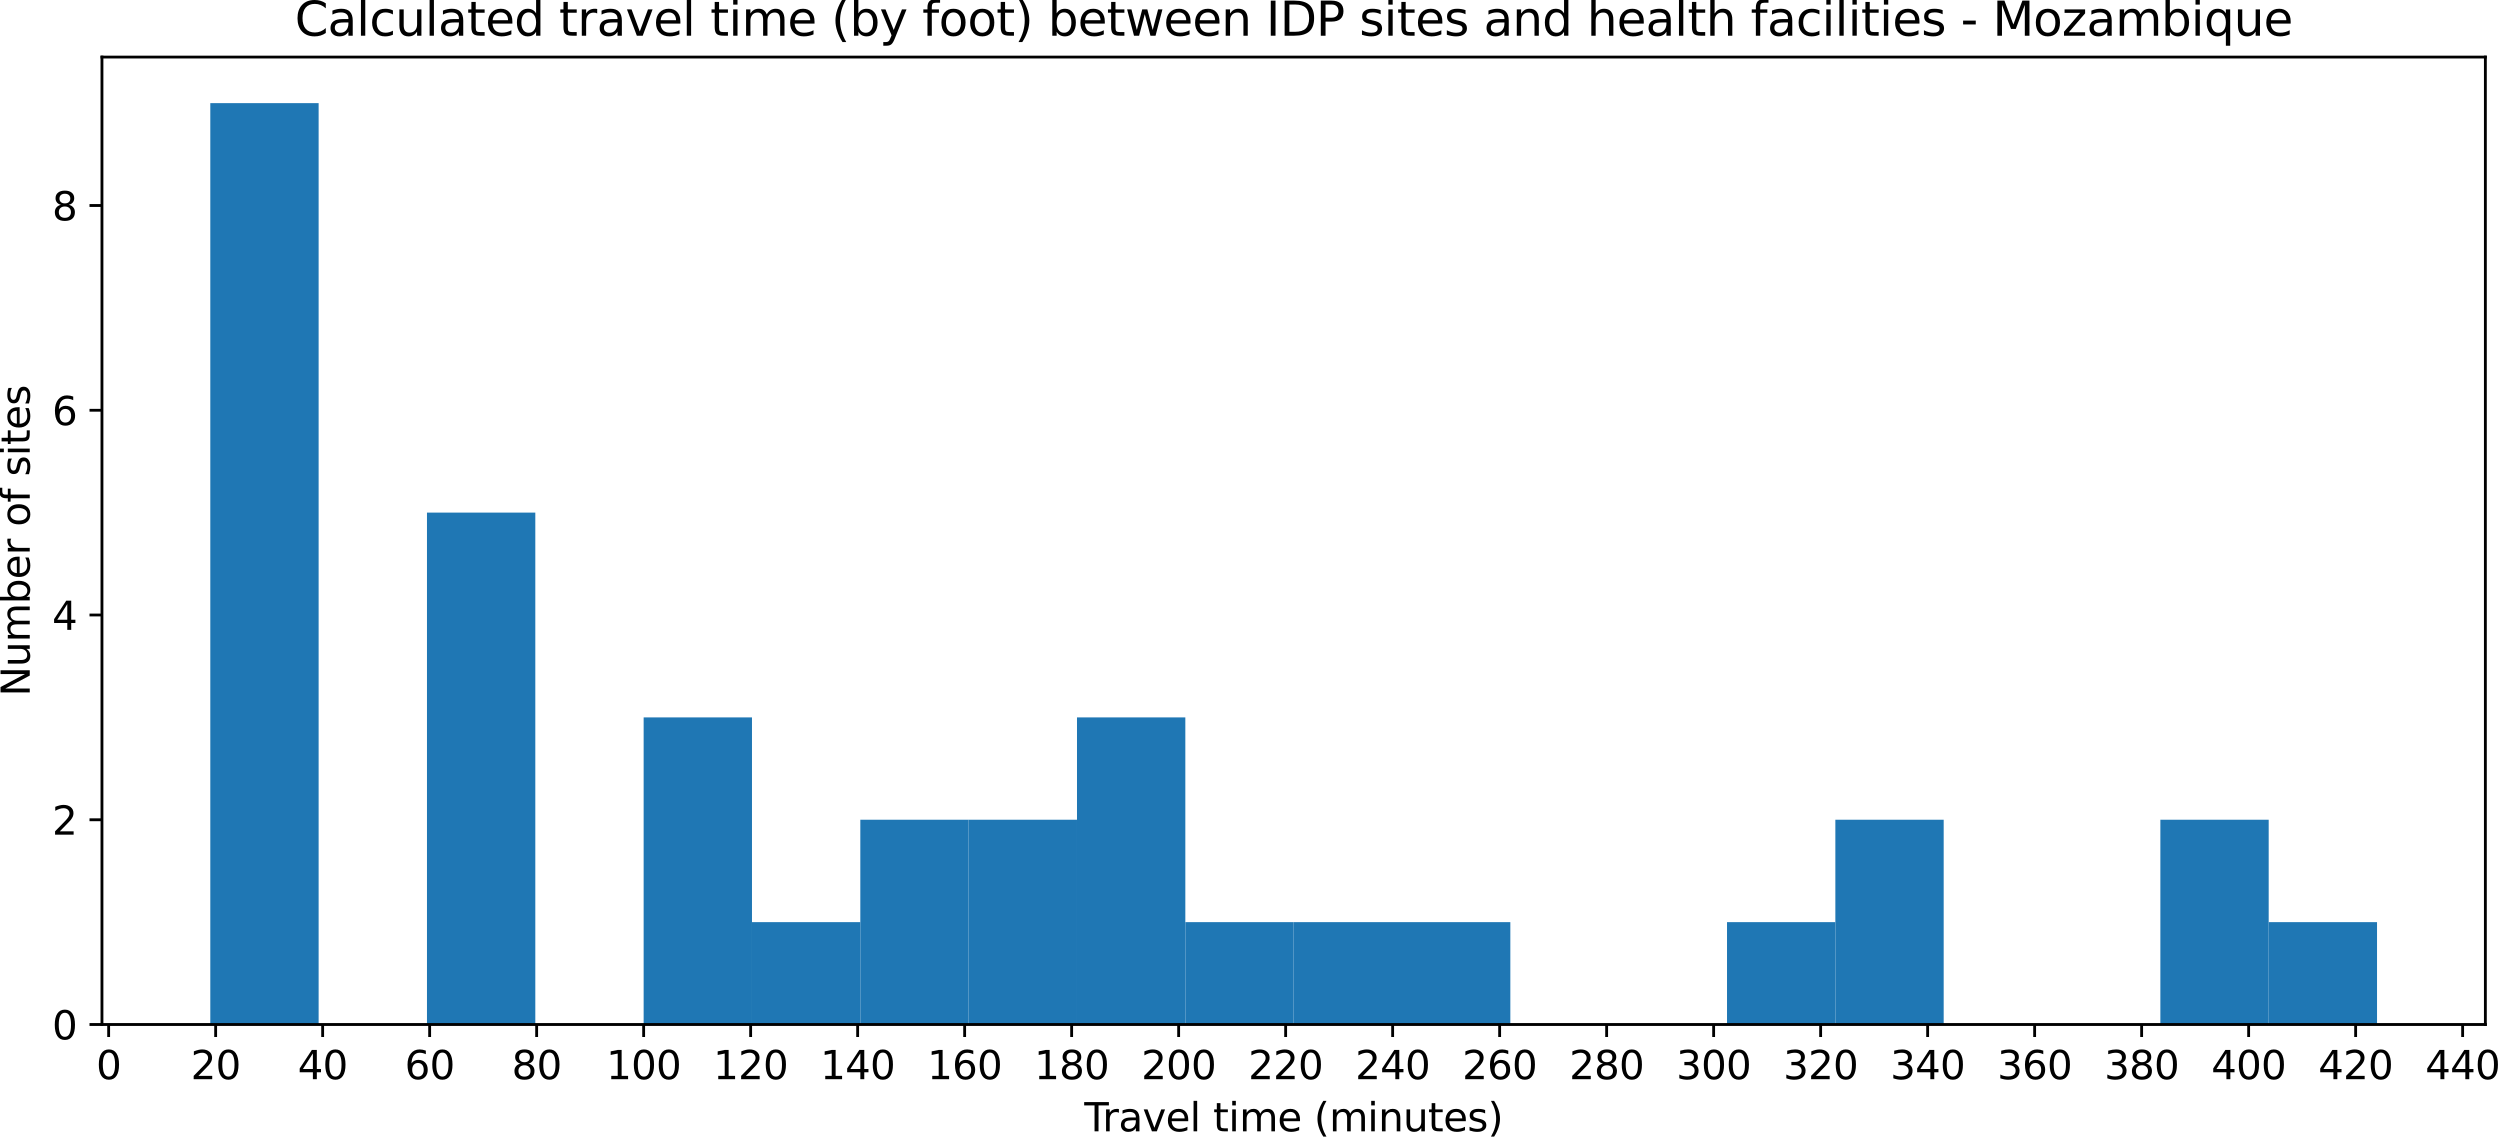 <?xml version="1.0" encoding="utf-8" standalone="no"?>
<!DOCTYPE svg PUBLIC "-//W3C//DTD SVG 1.1//EN"
  "http://www.w3.org/Graphics/SVG/1.1/DTD/svg11.dtd">
<svg height="320.122pt" version="1.1" viewBox="0 0 702.355 320.122" width="702.355pt" xmlns="http://www.w3.org/2000/svg" xmlns:xlink="http://www.w3.org/1999/xlink">
 <defs>
  <style type="text/css">*{stroke-linecap:butt;stroke-linejoin:round;}</style>
 </defs>
 <g id="figure_1">
  <g id="patch_1">
   <path d="M 0 320.122 
L 702.355 320.122 
L 702.355 0 
L 0 0 
z
" style="fill:none;"/>
  </g>
  <g id="axes_1">
   <g id="patch_2">
    <path d="M 28.645 287.83 
L 698.245 287.83 
L 698.245 16.03 
L 28.645 16.03 
z
" style="fill:none;"/>
   </g>
   <g id="patch_3">
    <path clip-path="url(#pc85b5d148f)" d="M 59.081 287.83 
L 89.517 287.83 
L 89.517 28.973 
L 59.081 28.973 
z
" style="fill:#1f77b4;"/>
   </g>
   <g id="patch_4">
    <path clip-path="url(#pc85b5d148f)" d="M 89.517 287.83 
L 119.954 287.83 
L 119.954 287.83 
L 89.517 287.83 
z
" style="fill:#1f77b4;"/>
   </g>
   <g id="patch_5">
    <path clip-path="url(#pc85b5d148f)" d="M 119.954 287.83 
L 150.39 287.83 
L 150.39 144.02 
L 119.954 144.02 
z
" style="fill:#1f77b4;"/>
   </g>
   <g id="patch_6">
    <path clip-path="url(#pc85b5d148f)" d="M 150.39 287.83 
L 180.827 287.83 
L 180.827 287.83 
L 150.39 287.83 
z
" style="fill:#1f77b4;"/>
   </g>
   <g id="patch_7">
    <path clip-path="url(#pc85b5d148f)" d="M 180.827 287.83 
L 211.263 287.83 
L 211.263 201.544 
L 180.827 201.544 
z
" style="fill:#1f77b4;"/>
   </g>
   <g id="patch_8">
    <path clip-path="url(#pc85b5d148f)" d="M 211.263 287.83 
L 241.699 287.83 
L 241.699 259.068 
L 211.263 259.068 
z
" style="fill:#1f77b4;"/>
   </g>
   <g id="patch_9">
    <path clip-path="url(#pc85b5d148f)" d="M 241.699 287.83 
L 272.136 287.83 
L 272.136 230.306 
L 241.699 230.306 
z
" style="fill:#1f77b4;"/>
   </g>
   <g id="patch_10">
    <path clip-path="url(#pc85b5d148f)" d="M 272.136 287.83 
L 302.572 287.83 
L 302.572 230.306 
L 272.136 230.306 
z
" style="fill:#1f77b4;"/>
   </g>
   <g id="patch_11">
    <path clip-path="url(#pc85b5d148f)" d="M 302.572 287.83 
L 333.008 287.83 
L 333.008 201.544 
L 302.572 201.544 
z
" style="fill:#1f77b4;"/>
   </g>
   <g id="patch_12">
    <path clip-path="url(#pc85b5d148f)" d="M 333.008 287.83 
L 363.445 287.83 
L 363.445 259.068 
L 333.008 259.068 
z
" style="fill:#1f77b4;"/>
   </g>
   <g id="patch_13">
    <path clip-path="url(#pc85b5d148f)" d="M 363.445 287.83 
L 393.881 287.83 
L 393.881 259.068 
L 363.445 259.068 
z
" style="fill:#1f77b4;"/>
   </g>
   <g id="patch_14">
    <path clip-path="url(#pc85b5d148f)" d="M 393.881 287.83 
L 424.317 287.83 
L 424.317 259.068 
L 393.881 259.068 
z
" style="fill:#1f77b4;"/>
   </g>
   <g id="patch_15">
    <path clip-path="url(#pc85b5d148f)" d="M 424.317 287.83 
L 454.754 287.83 
L 454.754 287.83 
L 424.317 287.83 
z
" style="fill:#1f77b4;"/>
   </g>
   <g id="patch_16">
    <path clip-path="url(#pc85b5d148f)" d="M 454.754 287.83 
L 485.19 287.83 
L 485.19 287.83 
L 454.754 287.83 
z
" style="fill:#1f77b4;"/>
   </g>
   <g id="patch_17">
    <path clip-path="url(#pc85b5d148f)" d="M 485.19 287.83 
L 515.627 287.83 
L 515.627 259.068 
L 485.19 259.068 
z
" style="fill:#1f77b4;"/>
   </g>
   <g id="patch_18">
    <path clip-path="url(#pc85b5d148f)" d="M 515.627 287.83 
L 546.063 287.83 
L 546.063 230.306 
L 515.627 230.306 
z
" style="fill:#1f77b4;"/>
   </g>
   <g id="patch_19">
    <path clip-path="url(#pc85b5d148f)" d="M 546.063 287.83 
L 576.499 287.83 
L 576.499 287.83 
L 546.063 287.83 
z
" style="fill:#1f77b4;"/>
   </g>
   <g id="patch_20">
    <path clip-path="url(#pc85b5d148f)" d="M 576.499 287.83 
L 606.936 287.83 
L 606.936 287.83 
L 576.499 287.83 
z
" style="fill:#1f77b4;"/>
   </g>
   <g id="patch_21">
    <path clip-path="url(#pc85b5d148f)" d="M 606.936 287.83 
L 637.372 287.83 
L 637.372 230.306 
L 606.936 230.306 
z
" style="fill:#1f77b4;"/>
   </g>
   <g id="patch_22">
    <path clip-path="url(#pc85b5d148f)" d="M 637.372 287.83 
L 667.808 287.83 
L 667.808 259.068 
L 637.372 259.068 
z
" style="fill:#1f77b4;"/>
   </g>
   <g id="matplotlib.axis_1">
    <g id="xtick_1">
     <g id="line2d_1">
      <defs>
       <path d="M 0 0 
L 0 3.5 
" id="m389e0109e6" style="stroke:#000000;stroke-width:0.8;"/>
      </defs>
      <g>
       <use style="stroke:#000000;stroke-width:0.8;" x="30.523" xlink:href="#m389e0109e6" y="287.83"/>
      </g>
     </g>
     <g id="text_1">
      <!-- 0 -->
      <g transform="translate(27.024 303.188)scale(0.11 -0.11)">
       <defs>
        <path d="M 2034 4250 
Q 1547 4250 1301 3770 
Q 1056 3291 1056 2328 
Q 1056 1369 1301 889 
Q 1547 409 2034 409 
Q 2525 409 2770 889 
Q 3016 1369 3016 2328 
Q 3016 3291 2770 3770 
Q 2525 4250 2034 4250 
z
M 2034 4750 
Q 2819 4750 3233 4129 
Q 3647 3509 3647 2328 
Q 3647 1150 3233 529 
Q 2819 -91 2034 -91 
Q 1250 -91 836 529 
Q 422 1150 422 2328 
Q 422 3509 836 4129 
Q 1250 4750 2034 4750 
z
" id="DejaVuSans-30" transform="scale(0.016)"/>
       </defs>
       <use xlink:href="#DejaVuSans-30"/>
      </g>
     </g>
    </g>
    <g id="xtick_2">
     <g id="line2d_2">
      <g>
       <use style="stroke:#000000;stroke-width:0.8;" x="60.584" xlink:href="#m389e0109e6" y="287.83"/>
      </g>
     </g>
     <g id="text_2">
      <!-- 20 -->
      <g transform="translate(53.585 303.188)scale(0.11 -0.11)">
       <defs>
        <path d="M 1228 531 
L 3431 531 
L 3431 0 
L 469 0 
L 469 531 
Q 828 903 1448 1529 
Q 2069 2156 2228 2338 
Q 2531 2678 2651 2914 
Q 2772 3150 2772 3378 
Q 2772 3750 2511 3984 
Q 2250 4219 1831 4219 
Q 1534 4219 1204 4116 
Q 875 4013 500 3803 
L 500 4441 
Q 881 4594 1212 4672 
Q 1544 4750 1819 4750 
Q 2544 4750 2975 4387 
Q 3406 4025 3406 3419 
Q 3406 3131 3298 2873 
Q 3191 2616 2906 2266 
Q 2828 2175 2409 1742 
Q 1991 1309 1228 531 
z
" id="DejaVuSans-32" transform="scale(0.016)"/>
       </defs>
       <use xlink:href="#DejaVuSans-32"/>
       <use x="63.623" xlink:href="#DejaVuSans-30"/>
      </g>
     </g>
    </g>
    <g id="xtick_3">
     <g id="line2d_3">
      <g>
       <use style="stroke:#000000;stroke-width:0.8;" x="90.645" xlink:href="#m389e0109e6" y="287.83"/>
      </g>
     </g>
     <g id="text_3">
      <!-- 40 -->
      <g transform="translate(83.646 303.188)scale(0.11 -0.11)">
       <defs>
        <path d="M 2419 4116 
L 825 1625 
L 2419 1625 
L 2419 4116 
z
M 2253 4666 
L 3047 4666 
L 3047 1625 
L 3713 1625 
L 3713 1100 
L 3047 1100 
L 3047 0 
L 2419 0 
L 2419 1100 
L 313 1100 
L 313 1709 
L 2253 4666 
z
" id="DejaVuSans-34" transform="scale(0.016)"/>
       </defs>
       <use xlink:href="#DejaVuSans-34"/>
       <use x="63.623" xlink:href="#DejaVuSans-30"/>
      </g>
     </g>
    </g>
    <g id="xtick_4">
     <g id="line2d_4">
      <g>
       <use style="stroke:#000000;stroke-width:0.8;" x="120.705" xlink:href="#m389e0109e6" y="287.83"/>
      </g>
     </g>
     <g id="text_4">
      <!-- 60 -->
      <g transform="translate(113.707 303.188)scale(0.11 -0.11)">
       <defs>
        <path d="M 2113 2584 
Q 1688 2584 1439 2293 
Q 1191 2003 1191 1497 
Q 1191 994 1439 701 
Q 1688 409 2113 409 
Q 2538 409 2786 701 
Q 3034 994 3034 1497 
Q 3034 2003 2786 2293 
Q 2538 2584 2113 2584 
z
M 3366 4563 
L 3366 3988 
Q 3128 4100 2886 4159 
Q 2644 4219 2406 4219 
Q 1781 4219 1451 3797 
Q 1122 3375 1075 2522 
Q 1259 2794 1537 2939 
Q 1816 3084 2150 3084 
Q 2853 3084 3261 2657 
Q 3669 2231 3669 1497 
Q 3669 778 3244 343 
Q 2819 -91 2113 -91 
Q 1303 -91 875 529 
Q 447 1150 447 2328 
Q 447 3434 972 4092 
Q 1497 4750 2381 4750 
Q 2619 4750 2861 4703 
Q 3103 4656 3366 4563 
z
" id="DejaVuSans-36" transform="scale(0.016)"/>
       </defs>
       <use xlink:href="#DejaVuSans-36"/>
       <use x="63.623" xlink:href="#DejaVuSans-30"/>
      </g>
     </g>
    </g>
    <g id="xtick_5">
     <g id="line2d_5">
      <g>
       <use style="stroke:#000000;stroke-width:0.8;" x="150.766" xlink:href="#m389e0109e6" y="287.83"/>
      </g>
     </g>
     <g id="text_5">
      <!-- 80 -->
      <g transform="translate(143.767 303.188)scale(0.11 -0.11)">
       <defs>
        <path d="M 2034 2216 
Q 1584 2216 1326 1975 
Q 1069 1734 1069 1313 
Q 1069 891 1326 650 
Q 1584 409 2034 409 
Q 2484 409 2743 651 
Q 3003 894 3003 1313 
Q 3003 1734 2745 1975 
Q 2488 2216 2034 2216 
z
M 1403 2484 
Q 997 2584 770 2862 
Q 544 3141 544 3541 
Q 544 4100 942 4425 
Q 1341 4750 2034 4750 
Q 2731 4750 3128 4425 
Q 3525 4100 3525 3541 
Q 3525 3141 3298 2862 
Q 3072 2584 2669 2484 
Q 3125 2378 3379 2068 
Q 3634 1759 3634 1313 
Q 3634 634 3220 271 
Q 2806 -91 2034 -91 
Q 1263 -91 848 271 
Q 434 634 434 1313 
Q 434 1759 690 2068 
Q 947 2378 1403 2484 
z
M 1172 3481 
Q 1172 3119 1398 2916 
Q 1625 2713 2034 2713 
Q 2441 2713 2670 2916 
Q 2900 3119 2900 3481 
Q 2900 3844 2670 4047 
Q 2441 4250 2034 4250 
Q 1625 4250 1398 4047 
Q 1172 3844 1172 3481 
z
" id="DejaVuSans-38" transform="scale(0.016)"/>
       </defs>
       <use xlink:href="#DejaVuSans-38"/>
       <use x="63.623" xlink:href="#DejaVuSans-30"/>
      </g>
     </g>
    </g>
    <g id="xtick_6">
     <g id="line2d_6">
      <g>
       <use style="stroke:#000000;stroke-width:0.8;" x="180.827" xlink:href="#m389e0109e6" y="287.83"/>
      </g>
     </g>
     <g id="text_6">
      <!-- 100 -->
      <g transform="translate(170.328 303.188)scale(0.11 -0.11)">
       <defs>
        <path d="M 794 531 
L 1825 531 
L 1825 4091 
L 703 3866 
L 703 4441 
L 1819 4666 
L 2450 4666 
L 2450 531 
L 3481 531 
L 3481 0 
L 794 0 
L 794 531 
z
" id="DejaVuSans-31" transform="scale(0.016)"/>
       </defs>
       <use xlink:href="#DejaVuSans-31"/>
       <use x="63.623" xlink:href="#DejaVuSans-30"/>
       <use x="127.246" xlink:href="#DejaVuSans-30"/>
      </g>
     </g>
    </g>
    <g id="xtick_7">
     <g id="line2d_7">
      <g>
       <use style="stroke:#000000;stroke-width:0.8;" x="210.887" xlink:href="#m389e0109e6" y="287.83"/>
      </g>
     </g>
     <g id="text_7">
      <!-- 120 -->
      <g transform="translate(200.389 303.188)scale(0.11 -0.11)">
       <use xlink:href="#DejaVuSans-31"/>
       <use x="63.623" xlink:href="#DejaVuSans-32"/>
       <use x="127.246" xlink:href="#DejaVuSans-30"/>
      </g>
     </g>
    </g>
    <g id="xtick_8">
     <g id="line2d_8">
      <g>
       <use style="stroke:#000000;stroke-width:0.8;" x="240.948" xlink:href="#m389e0109e6" y="287.83"/>
      </g>
     </g>
     <g id="text_8">
      <!-- 140 -->
      <g transform="translate(230.45 303.188)scale(0.11 -0.11)">
       <use xlink:href="#DejaVuSans-31"/>
       <use x="63.623" xlink:href="#DejaVuSans-34"/>
       <use x="127.246" xlink:href="#DejaVuSans-30"/>
      </g>
     </g>
    </g>
    <g id="xtick_9">
     <g id="line2d_9">
      <g>
       <use style="stroke:#000000;stroke-width:0.8;" x="271.008" xlink:href="#m389e0109e6" y="287.83"/>
      </g>
     </g>
     <g id="text_9">
      <!-- 160 -->
      <g transform="translate(260.51 303.188)scale(0.11 -0.11)">
       <use xlink:href="#DejaVuSans-31"/>
       <use x="63.623" xlink:href="#DejaVuSans-36"/>
       <use x="127.246" xlink:href="#DejaVuSans-30"/>
      </g>
     </g>
    </g>
    <g id="xtick_10">
     <g id="line2d_10">
      <g>
       <use style="stroke:#000000;stroke-width:0.8;" x="301.069" xlink:href="#m389e0109e6" y="287.83"/>
      </g>
     </g>
     <g id="text_10">
      <!-- 180 -->
      <g transform="translate(290.571 303.188)scale(0.11 -0.11)">
       <use xlink:href="#DejaVuSans-31"/>
       <use x="63.623" xlink:href="#DejaVuSans-38"/>
       <use x="127.246" xlink:href="#DejaVuSans-30"/>
      </g>
     </g>
    </g>
    <g id="xtick_11">
     <g id="line2d_11">
      <g>
       <use style="stroke:#000000;stroke-width:0.8;" x="331.13" xlink:href="#m389e0109e6" y="287.83"/>
      </g>
     </g>
     <g id="text_11">
      <!-- 200 -->
      <g transform="translate(320.631 303.188)scale(0.11 -0.11)">
       <use xlink:href="#DejaVuSans-32"/>
       <use x="63.623" xlink:href="#DejaVuSans-30"/>
       <use x="127.246" xlink:href="#DejaVuSans-30"/>
      </g>
     </g>
    </g>
    <g id="xtick_12">
     <g id="line2d_12">
      <g>
       <use style="stroke:#000000;stroke-width:0.8;" x="361.19" xlink:href="#m389e0109e6" y="287.83"/>
      </g>
     </g>
     <g id="text_12">
      <!-- 220 -->
      <g transform="translate(350.692 303.188)scale(0.11 -0.11)">
       <use xlink:href="#DejaVuSans-32"/>
       <use x="63.623" xlink:href="#DejaVuSans-32"/>
       <use x="127.246" xlink:href="#DejaVuSans-30"/>
      </g>
     </g>
    </g>
    <g id="xtick_13">
     <g id="line2d_13">
      <g>
       <use style="stroke:#000000;stroke-width:0.8;" x="391.251" xlink:href="#m389e0109e6" y="287.83"/>
      </g>
     </g>
     <g id="text_13">
      <!-- 240 -->
      <g transform="translate(380.753 303.188)scale(0.11 -0.11)">
       <use xlink:href="#DejaVuSans-32"/>
       <use x="63.623" xlink:href="#DejaVuSans-34"/>
       <use x="127.246" xlink:href="#DejaVuSans-30"/>
      </g>
     </g>
    </g>
    <g id="xtick_14">
     <g id="line2d_14">
      <g>
       <use style="stroke:#000000;stroke-width:0.8;" x="421.311" xlink:href="#m389e0109e6" y="287.83"/>
      </g>
     </g>
     <g id="text_14">
      <!-- 260 -->
      <g transform="translate(410.813 303.188)scale(0.11 -0.11)">
       <use xlink:href="#DejaVuSans-32"/>
       <use x="63.623" xlink:href="#DejaVuSans-36"/>
       <use x="127.246" xlink:href="#DejaVuSans-30"/>
      </g>
     </g>
    </g>
    <g id="xtick_15">
     <g id="line2d_15">
      <g>
       <use style="stroke:#000000;stroke-width:0.8;" x="451.372" xlink:href="#m389e0109e6" y="287.83"/>
      </g>
     </g>
     <g id="text_15">
      <!-- 280 -->
      <g transform="translate(440.874 303.188)scale(0.11 -0.11)">
       <use xlink:href="#DejaVuSans-32"/>
       <use x="63.623" xlink:href="#DejaVuSans-38"/>
       <use x="127.246" xlink:href="#DejaVuSans-30"/>
      </g>
     </g>
    </g>
    <g id="xtick_16">
     <g id="line2d_16">
      <g>
       <use style="stroke:#000000;stroke-width:0.8;" x="481.433" xlink:href="#m389e0109e6" y="287.83"/>
      </g>
     </g>
     <g id="text_16">
      <!-- 300 -->
      <g transform="translate(470.934 303.188)scale(0.11 -0.11)">
       <defs>
        <path d="M 2597 2516 
Q 3050 2419 3304 2112 
Q 3559 1806 3559 1356 
Q 3559 666 3084 287 
Q 2609 -91 1734 -91 
Q 1441 -91 1130 -33 
Q 819 25 488 141 
L 488 750 
Q 750 597 1062 519 
Q 1375 441 1716 441 
Q 2309 441 2620 675 
Q 2931 909 2931 1356 
Q 2931 1769 2642 2001 
Q 2353 2234 1838 2234 
L 1294 2234 
L 1294 2753 
L 1863 2753 
Q 2328 2753 2575 2939 
Q 2822 3125 2822 3475 
Q 2822 3834 2567 4026 
Q 2313 4219 1838 4219 
Q 1578 4219 1281 4162 
Q 984 4106 628 3988 
L 628 4550 
Q 988 4650 1302 4700 
Q 1616 4750 1894 4750 
Q 2613 4750 3031 4423 
Q 3450 4097 3450 3541 
Q 3450 3153 3228 2886 
Q 3006 2619 2597 2516 
z
" id="DejaVuSans-33" transform="scale(0.016)"/>
       </defs>
       <use xlink:href="#DejaVuSans-33"/>
       <use x="63.623" xlink:href="#DejaVuSans-30"/>
       <use x="127.246" xlink:href="#DejaVuSans-30"/>
      </g>
     </g>
    </g>
    <g id="xtick_17">
     <g id="line2d_17">
      <g>
       <use style="stroke:#000000;stroke-width:0.8;" x="511.493" xlink:href="#m389e0109e6" y="287.83"/>
      </g>
     </g>
     <g id="text_17">
      <!-- 320 -->
      <g transform="translate(500.995 303.188)scale(0.11 -0.11)">
       <use xlink:href="#DejaVuSans-33"/>
       <use x="63.623" xlink:href="#DejaVuSans-32"/>
       <use x="127.246" xlink:href="#DejaVuSans-30"/>
      </g>
     </g>
    </g>
    <g id="xtick_18">
     <g id="line2d_18">
      <g>
       <use style="stroke:#000000;stroke-width:0.8;" x="541.554" xlink:href="#m389e0109e6" y="287.83"/>
      </g>
     </g>
     <g id="text_18">
      <!-- 340 -->
      <g transform="translate(531.056 303.188)scale(0.11 -0.11)">
       <use xlink:href="#DejaVuSans-33"/>
       <use x="63.623" xlink:href="#DejaVuSans-34"/>
       <use x="127.246" xlink:href="#DejaVuSans-30"/>
      </g>
     </g>
    </g>
    <g id="xtick_19">
     <g id="line2d_19">
      <g>
       <use style="stroke:#000000;stroke-width:0.8;" x="571.614" xlink:href="#m389e0109e6" y="287.83"/>
      </g>
     </g>
     <g id="text_19">
      <!-- 360 -->
      <g transform="translate(561.116 303.188)scale(0.11 -0.11)">
       <use xlink:href="#DejaVuSans-33"/>
       <use x="63.623" xlink:href="#DejaVuSans-36"/>
       <use x="127.246" xlink:href="#DejaVuSans-30"/>
      </g>
     </g>
    </g>
    <g id="xtick_20">
     <g id="line2d_20">
      <g>
       <use style="stroke:#000000;stroke-width:0.8;" x="601.675" xlink:href="#m389e0109e6" y="287.83"/>
      </g>
     </g>
     <g id="text_20">
      <!-- 380 -->
      <g transform="translate(591.177 303.188)scale(0.11 -0.11)">
       <use xlink:href="#DejaVuSans-33"/>
       <use x="63.623" xlink:href="#DejaVuSans-38"/>
       <use x="127.246" xlink:href="#DejaVuSans-30"/>
      </g>
     </g>
    </g>
    <g id="xtick_21">
     <g id="line2d_21">
      <g>
       <use style="stroke:#000000;stroke-width:0.8;" x="631.736" xlink:href="#m389e0109e6" y="287.83"/>
      </g>
     </g>
     <g id="text_21">
      <!-- 400 -->
      <g transform="translate(621.237 303.188)scale(0.11 -0.11)">
       <use xlink:href="#DejaVuSans-34"/>
       <use x="63.623" xlink:href="#DejaVuSans-30"/>
       <use x="127.246" xlink:href="#DejaVuSans-30"/>
      </g>
     </g>
    </g>
    <g id="xtick_22">
     <g id="line2d_22">
      <g>
       <use style="stroke:#000000;stroke-width:0.8;" x="661.796" xlink:href="#m389e0109e6" y="287.83"/>
      </g>
     </g>
     <g id="text_22">
      <!-- 420 -->
      <g transform="translate(651.298 303.188)scale(0.11 -0.11)">
       <use xlink:href="#DejaVuSans-34"/>
       <use x="63.623" xlink:href="#DejaVuSans-32"/>
       <use x="127.246" xlink:href="#DejaVuSans-30"/>
      </g>
     </g>
    </g>
    <g id="xtick_23">
     <g id="line2d_23">
      <g>
       <use style="stroke:#000000;stroke-width:0.8;" x="691.857" xlink:href="#m389e0109e6" y="287.83"/>
      </g>
     </g>
     <g id="text_23">
      <!-- 440 -->
      <g transform="translate(681.359 303.188)scale(0.11 -0.11)">
       <use xlink:href="#DejaVuSans-34"/>
       <use x="63.623" xlink:href="#DejaVuSans-34"/>
       <use x="127.246" xlink:href="#DejaVuSans-30"/>
      </g>
     </g>
    </g>
    <g id="text_24">
     <!-- Travel time (minutes) -->
     <g transform="translate(304.622 317.834)scale(0.11 -0.11)">
      <defs>
       <path d="M -19 4666 
L 3928 4666 
L 3928 4134 
L 2272 4134 
L 2272 0 
L 1638 0 
L 1638 4134 
L -19 4134 
L -19 4666 
z
" id="DejaVuSans-54" transform="scale(0.016)"/>
       <path d="M 2631 2963 
Q 2534 3019 2420 3045 
Q 2306 3072 2169 3072 
Q 1681 3072 1420 2755 
Q 1159 2438 1159 1844 
L 1159 0 
L 581 0 
L 581 3500 
L 1159 3500 
L 1159 2956 
Q 1341 3275 1631 3429 
Q 1922 3584 2338 3584 
Q 2397 3584 2469 3576 
Q 2541 3569 2628 3553 
L 2631 2963 
z
" id="DejaVuSans-72" transform="scale(0.016)"/>
       <path d="M 2194 1759 
Q 1497 1759 1228 1600 
Q 959 1441 959 1056 
Q 959 750 1161 570 
Q 1363 391 1709 391 
Q 2188 391 2477 730 
Q 2766 1069 2766 1631 
L 2766 1759 
L 2194 1759 
z
M 3341 1997 
L 3341 0 
L 2766 0 
L 2766 531 
Q 2569 213 2275 61 
Q 1981 -91 1556 -91 
Q 1019 -91 701 211 
Q 384 513 384 1019 
Q 384 1609 779 1909 
Q 1175 2209 1959 2209 
L 2766 2209 
L 2766 2266 
Q 2766 2663 2505 2880 
Q 2244 3097 1772 3097 
Q 1472 3097 1187 3025 
Q 903 2953 641 2809 
L 641 3341 
Q 956 3463 1253 3523 
Q 1550 3584 1831 3584 
Q 2591 3584 2966 3190 
Q 3341 2797 3341 1997 
z
" id="DejaVuSans-61" transform="scale(0.016)"/>
       <path d="M 191 3500 
L 800 3500 
L 1894 563 
L 2988 3500 
L 3597 3500 
L 2284 0 
L 1503 0 
L 191 3500 
z
" id="DejaVuSans-76" transform="scale(0.016)"/>
       <path d="M 3597 1894 
L 3597 1613 
L 953 1613 
Q 991 1019 1311 708 
Q 1631 397 2203 397 
Q 2534 397 2845 478 
Q 3156 559 3463 722 
L 3463 178 
Q 3153 47 2828 -22 
Q 2503 -91 2169 -91 
Q 1331 -91 842 396 
Q 353 884 353 1716 
Q 353 2575 817 3079 
Q 1281 3584 2069 3584 
Q 2775 3584 3186 3129 
Q 3597 2675 3597 1894 
z
M 3022 2063 
Q 3016 2534 2758 2815 
Q 2500 3097 2075 3097 
Q 1594 3097 1305 2825 
Q 1016 2553 972 2059 
L 3022 2063 
z
" id="DejaVuSans-65" transform="scale(0.016)"/>
       <path d="M 603 4863 
L 1178 4863 
L 1178 0 
L 603 0 
L 603 4863 
z
" id="DejaVuSans-6c" transform="scale(0.016)"/>
       <path id="DejaVuSans-20" transform="scale(0.016)"/>
       <path d="M 1172 4494 
L 1172 3500 
L 2356 3500 
L 2356 3053 
L 1172 3053 
L 1172 1153 
Q 1172 725 1289 603 
Q 1406 481 1766 481 
L 2356 481 
L 2356 0 
L 1766 0 
Q 1100 0 847 248 
Q 594 497 594 1153 
L 594 3053 
L 172 3053 
L 172 3500 
L 594 3500 
L 594 4494 
L 1172 4494 
z
" id="DejaVuSans-74" transform="scale(0.016)"/>
       <path d="M 603 3500 
L 1178 3500 
L 1178 0 
L 603 0 
L 603 3500 
z
M 603 4863 
L 1178 4863 
L 1178 4134 
L 603 4134 
L 603 4863 
z
" id="DejaVuSans-69" transform="scale(0.016)"/>
       <path d="M 3328 2828 
Q 3544 3216 3844 3400 
Q 4144 3584 4550 3584 
Q 5097 3584 5394 3201 
Q 5691 2819 5691 2113 
L 5691 0 
L 5113 0 
L 5113 2094 
Q 5113 2597 4934 2840 
Q 4756 3084 4391 3084 
Q 3944 3084 3684 2787 
Q 3425 2491 3425 1978 
L 3425 0 
L 2847 0 
L 2847 2094 
Q 2847 2600 2669 2842 
Q 2491 3084 2119 3084 
Q 1678 3084 1418 2786 
Q 1159 2488 1159 1978 
L 1159 0 
L 581 0 
L 581 3500 
L 1159 3500 
L 1159 2956 
Q 1356 3278 1631 3431 
Q 1906 3584 2284 3584 
Q 2666 3584 2933 3390 
Q 3200 3197 3328 2828 
z
" id="DejaVuSans-6d" transform="scale(0.016)"/>
       <path d="M 1984 4856 
Q 1566 4138 1362 3434 
Q 1159 2731 1159 2009 
Q 1159 1288 1364 580 
Q 1569 -128 1984 -844 
L 1484 -844 
Q 1016 -109 783 600 
Q 550 1309 550 2009 
Q 550 2706 781 3412 
Q 1013 4119 1484 4856 
L 1984 4856 
z
" id="DejaVuSans-28" transform="scale(0.016)"/>
       <path d="M 3513 2113 
L 3513 0 
L 2938 0 
L 2938 2094 
Q 2938 2591 2744 2837 
Q 2550 3084 2163 3084 
Q 1697 3084 1428 2787 
Q 1159 2491 1159 1978 
L 1159 0 
L 581 0 
L 581 3500 
L 1159 3500 
L 1159 2956 
Q 1366 3272 1645 3428 
Q 1925 3584 2291 3584 
Q 2894 3584 3203 3211 
Q 3513 2838 3513 2113 
z
" id="DejaVuSans-6e" transform="scale(0.016)"/>
       <path d="M 544 1381 
L 544 3500 
L 1119 3500 
L 1119 1403 
Q 1119 906 1312 657 
Q 1506 409 1894 409 
Q 2359 409 2629 706 
Q 2900 1003 2900 1516 
L 2900 3500 
L 3475 3500 
L 3475 0 
L 2900 0 
L 2900 538 
Q 2691 219 2414 64 
Q 2138 -91 1772 -91 
Q 1169 -91 856 284 
Q 544 659 544 1381 
z
M 1991 3584 
L 1991 3584 
z
" id="DejaVuSans-75" transform="scale(0.016)"/>
       <path d="M 2834 3397 
L 2834 2853 
Q 2591 2978 2328 3040 
Q 2066 3103 1784 3103 
Q 1356 3103 1142 2972 
Q 928 2841 928 2578 
Q 928 2378 1081 2264 
Q 1234 2150 1697 2047 
L 1894 2003 
Q 2506 1872 2764 1633 
Q 3022 1394 3022 966 
Q 3022 478 2636 193 
Q 2250 -91 1575 -91 
Q 1294 -91 989 -36 
Q 684 19 347 128 
L 347 722 
Q 666 556 975 473 
Q 1284 391 1588 391 
Q 1994 391 2212 530 
Q 2431 669 2431 922 
Q 2431 1156 2273 1281 
Q 2116 1406 1581 1522 
L 1381 1569 
Q 847 1681 609 1914 
Q 372 2147 372 2553 
Q 372 3047 722 3315 
Q 1072 3584 1716 3584 
Q 2034 3584 2315 3537 
Q 2597 3491 2834 3397 
z
" id="DejaVuSans-73" transform="scale(0.016)"/>
       <path d="M 513 4856 
L 1013 4856 
Q 1481 4119 1714 3412 
Q 1947 2706 1947 2009 
Q 1947 1309 1714 600 
Q 1481 -109 1013 -844 
L 513 -844 
Q 928 -128 1133 580 
Q 1338 1288 1338 2009 
Q 1338 2731 1133 3434 
Q 928 4138 513 4856 
z
" id="DejaVuSans-29" transform="scale(0.016)"/>
      </defs>
      <use xlink:href="#DejaVuSans-54"/>
      <use x="46.334" xlink:href="#DejaVuSans-72"/>
      <use x="87.447" xlink:href="#DejaVuSans-61"/>
      <use x="148.727" xlink:href="#DejaVuSans-76"/>
      <use x="207.906" xlink:href="#DejaVuSans-65"/>
      <use x="269.43" xlink:href="#DejaVuSans-6c"/>
      <use x="297.213" xlink:href="#DejaVuSans-20"/>
      <use x="329" xlink:href="#DejaVuSans-74"/>
      <use x="368.209" xlink:href="#DejaVuSans-69"/>
      <use x="395.992" xlink:href="#DejaVuSans-6d"/>
      <use x="493.404" xlink:href="#DejaVuSans-65"/>
      <use x="554.928" xlink:href="#DejaVuSans-20"/>
      <use x="586.715" xlink:href="#DejaVuSans-28"/>
      <use x="625.729" xlink:href="#DejaVuSans-6d"/>
      <use x="723.141" xlink:href="#DejaVuSans-69"/>
      <use x="750.924" xlink:href="#DejaVuSans-6e"/>
      <use x="814.303" xlink:href="#DejaVuSans-75"/>
      <use x="877.682" xlink:href="#DejaVuSans-74"/>
      <use x="916.891" xlink:href="#DejaVuSans-65"/>
      <use x="978.414" xlink:href="#DejaVuSans-73"/>
      <use x="1030.514" xlink:href="#DejaVuSans-29"/>
     </g>
    </g>
   </g>
   <g id="matplotlib.axis_2">
    <g id="ytick_1">
     <g id="line2d_24">
      <defs>
       <path d="M 0 0 
L -3.5 0 
" id="m29d12fe78a" style="stroke:#000000;stroke-width:0.8;"/>
      </defs>
      <g>
       <use style="stroke:#000000;stroke-width:0.8;" x="28.645" xlink:href="#m29d12fe78a" y="287.83"/>
      </g>
     </g>
     <g id="text_25">
      <!-- 0 -->
      <g transform="translate(14.646 292.009)scale(0.11 -0.11)">
       <use xlink:href="#DejaVuSans-30"/>
      </g>
     </g>
    </g>
    <g id="ytick_2">
     <g id="line2d_25">
      <g>
       <use style="stroke:#000000;stroke-width:0.8;" x="28.645" xlink:href="#m29d12fe78a" y="230.306"/>
      </g>
     </g>
     <g id="text_26">
      <!-- 2 -->
      <g transform="translate(14.646 234.485)scale(0.11 -0.11)">
       <use xlink:href="#DejaVuSans-32"/>
      </g>
     </g>
    </g>
    <g id="ytick_3">
     <g id="line2d_26">
      <g>
       <use style="stroke:#000000;stroke-width:0.8;" x="28.645" xlink:href="#m29d12fe78a" y="172.782"/>
      </g>
     </g>
     <g id="text_27">
      <!-- 4 -->
      <g transform="translate(14.646 176.961)scale(0.11 -0.11)">
       <use xlink:href="#DejaVuSans-34"/>
      </g>
     </g>
    </g>
    <g id="ytick_4">
     <g id="line2d_27">
      <g>
       <use style="stroke:#000000;stroke-width:0.8;" x="28.645" xlink:href="#m29d12fe78a" y="115.259"/>
      </g>
     </g>
     <g id="text_28">
      <!-- 6 -->
      <g transform="translate(14.646 119.438)scale(0.11 -0.11)">
       <use xlink:href="#DejaVuSans-36"/>
      </g>
     </g>
    </g>
    <g id="ytick_5">
     <g id="line2d_28">
      <g>
       <use style="stroke:#000000;stroke-width:0.8;" x="28.645" xlink:href="#m29d12fe78a" y="57.735"/>
      </g>
     </g>
     <g id="text_29">
      <!-- 8 -->
      <g transform="translate(14.646 61.914)scale(0.11 -0.11)">
       <use xlink:href="#DejaVuSans-38"/>
      </g>
     </g>
    </g>
    <g id="text_30">
     <!-- Number of sites -->
     <g transform="translate(8.358 195.621)rotate(-90)scale(0.11 -0.11)">
      <defs>
       <path d="M 628 4666 
L 1478 4666 
L 3547 763 
L 3547 4666 
L 4159 4666 
L 4159 0 
L 3309 0 
L 1241 3903 
L 1241 0 
L 628 0 
L 628 4666 
z
" id="DejaVuSans-4e" transform="scale(0.016)"/>
       <path d="M 3116 1747 
Q 3116 2381 2855 2742 
Q 2594 3103 2138 3103 
Q 1681 3103 1420 2742 
Q 1159 2381 1159 1747 
Q 1159 1113 1420 752 
Q 1681 391 2138 391 
Q 2594 391 2855 752 
Q 3116 1113 3116 1747 
z
M 1159 2969 
Q 1341 3281 1617 3432 
Q 1894 3584 2278 3584 
Q 2916 3584 3314 3078 
Q 3713 2572 3713 1747 
Q 3713 922 3314 415 
Q 2916 -91 2278 -91 
Q 1894 -91 1617 61 
Q 1341 213 1159 525 
L 1159 0 
L 581 0 
L 581 4863 
L 1159 4863 
L 1159 2969 
z
" id="DejaVuSans-62" transform="scale(0.016)"/>
       <path d="M 1959 3097 
Q 1497 3097 1228 2736 
Q 959 2375 959 1747 
Q 959 1119 1226 758 
Q 1494 397 1959 397 
Q 2419 397 2687 759 
Q 2956 1122 2956 1747 
Q 2956 2369 2687 2733 
Q 2419 3097 1959 3097 
z
M 1959 3584 
Q 2709 3584 3137 3096 
Q 3566 2609 3566 1747 
Q 3566 888 3137 398 
Q 2709 -91 1959 -91 
Q 1206 -91 779 398 
Q 353 888 353 1747 
Q 353 2609 779 3096 
Q 1206 3584 1959 3584 
z
" id="DejaVuSans-6f" transform="scale(0.016)"/>
       <path d="M 2375 4863 
L 2375 4384 
L 1825 4384 
Q 1516 4384 1395 4259 
Q 1275 4134 1275 3809 
L 1275 3500 
L 2222 3500 
L 2222 3053 
L 1275 3053 
L 1275 0 
L 697 0 
L 697 3053 
L 147 3053 
L 147 3500 
L 697 3500 
L 697 3744 
Q 697 4328 969 4595 
Q 1241 4863 1831 4863 
L 2375 4863 
z
" id="DejaVuSans-66" transform="scale(0.016)"/>
      </defs>
      <use xlink:href="#DejaVuSans-4e"/>
      <use x="74.805" xlink:href="#DejaVuSans-75"/>
      <use x="138.184" xlink:href="#DejaVuSans-6d"/>
      <use x="235.596" xlink:href="#DejaVuSans-62"/>
      <use x="299.072" xlink:href="#DejaVuSans-65"/>
      <use x="360.596" xlink:href="#DejaVuSans-72"/>
      <use x="401.709" xlink:href="#DejaVuSans-20"/>
      <use x="433.496" xlink:href="#DejaVuSans-6f"/>
      <use x="494.678" xlink:href="#DejaVuSans-66"/>
      <use x="529.883" xlink:href="#DejaVuSans-20"/>
      <use x="561.67" xlink:href="#DejaVuSans-73"/>
      <use x="613.77" xlink:href="#DejaVuSans-69"/>
      <use x="641.553" xlink:href="#DejaVuSans-74"/>
      <use x="680.762" xlink:href="#DejaVuSans-65"/>
      <use x="742.285" xlink:href="#DejaVuSans-73"/>
     </g>
    </g>
   </g>
   <g id="patch_23">
    <path d="M 28.645 287.83 
L 28.645 16.03 
" style="fill:none;stroke:#000000;stroke-linecap:square;stroke-linejoin:miter;stroke-width:0.8;"/>
   </g>
   <g id="patch_24">
    <path d="M 698.245 287.83 
L 698.245 16.03 
" style="fill:none;stroke:#000000;stroke-linecap:square;stroke-linejoin:miter;stroke-width:0.8;"/>
   </g>
   <g id="patch_25">
    <path d="M 28.645 287.83 
L 698.245 287.83 
" style="fill:none;stroke:#000000;stroke-linecap:square;stroke-linejoin:miter;stroke-width:0.8;"/>
   </g>
   <g id="patch_26">
    <path d="M 28.645 16.03 
L 698.245 16.03 
" style="fill:none;stroke:#000000;stroke-linecap:square;stroke-linejoin:miter;stroke-width:0.8;"/>
   </g>
   <g id="text_31">
    <!-- Calculated travel time (by foot) between IDP sites and health facilities - Mozambique -->
    <g transform="translate(82.824 10.03)scale(0.132 -0.132)">
     <defs>
      <path d="M 4122 4306 
L 4122 3641 
Q 3803 3938 3442 4084 
Q 3081 4231 2675 4231 
Q 1875 4231 1450 3742 
Q 1025 3253 1025 2328 
Q 1025 1406 1450 917 
Q 1875 428 2675 428 
Q 3081 428 3442 575 
Q 3803 722 4122 1019 
L 4122 359 
Q 3791 134 3420 21 
Q 3050 -91 2638 -91 
Q 1578 -91 968 557 
Q 359 1206 359 2328 
Q 359 3453 968 4101 
Q 1578 4750 2638 4750 
Q 3056 4750 3426 4639 
Q 3797 4528 4122 4306 
z
" id="DejaVuSans-43" transform="scale(0.016)"/>
      <path d="M 3122 3366 
L 3122 2828 
Q 2878 2963 2633 3030 
Q 2388 3097 2138 3097 
Q 1578 3097 1268 2742 
Q 959 2388 959 1747 
Q 959 1106 1268 751 
Q 1578 397 2138 397 
Q 2388 397 2633 464 
Q 2878 531 3122 666 
L 3122 134 
Q 2881 22 2623 -34 
Q 2366 -91 2075 -91 
Q 1284 -91 818 406 
Q 353 903 353 1747 
Q 353 2603 823 3093 
Q 1294 3584 2113 3584 
Q 2378 3584 2631 3529 
Q 2884 3475 3122 3366 
z
" id="DejaVuSans-63" transform="scale(0.016)"/>
      <path d="M 2906 2969 
L 2906 4863 
L 3481 4863 
L 3481 0 
L 2906 0 
L 2906 525 
Q 2725 213 2448 61 
Q 2172 -91 1784 -91 
Q 1150 -91 751 415 
Q 353 922 353 1747 
Q 353 2572 751 3078 
Q 1150 3584 1784 3584 
Q 2172 3584 2448 3432 
Q 2725 3281 2906 2969 
z
M 947 1747 
Q 947 1113 1208 752 
Q 1469 391 1925 391 
Q 2381 391 2643 752 
Q 2906 1113 2906 1747 
Q 2906 2381 2643 2742 
Q 2381 3103 1925 3103 
Q 1469 3103 1208 2742 
Q 947 2381 947 1747 
z
" id="DejaVuSans-64" transform="scale(0.016)"/>
      <path d="M 2059 -325 
Q 1816 -950 1584 -1140 
Q 1353 -1331 966 -1331 
L 506 -1331 
L 506 -850 
L 844 -850 
Q 1081 -850 1212 -737 
Q 1344 -625 1503 -206 
L 1606 56 
L 191 3500 
L 800 3500 
L 1894 763 
L 2988 3500 
L 3597 3500 
L 2059 -325 
z
" id="DejaVuSans-79" transform="scale(0.016)"/>
      <path d="M 269 3500 
L 844 3500 
L 1563 769 
L 2278 3500 
L 2956 3500 
L 3675 769 
L 4391 3500 
L 4966 3500 
L 4050 0 
L 3372 0 
L 2619 2869 
L 1863 0 
L 1184 0 
L 269 3500 
z
" id="DejaVuSans-77" transform="scale(0.016)"/>
      <path d="M 628 4666 
L 1259 4666 
L 1259 0 
L 628 0 
L 628 4666 
z
" id="DejaVuSans-49" transform="scale(0.016)"/>
      <path d="M 1259 4147 
L 1259 519 
L 2022 519 
Q 2988 519 3436 956 
Q 3884 1394 3884 2338 
Q 3884 3275 3436 3711 
Q 2988 4147 2022 4147 
L 1259 4147 
z
M 628 4666 
L 1925 4666 
Q 3281 4666 3915 4102 
Q 4550 3538 4550 2338 
Q 4550 1131 3912 565 
Q 3275 0 1925 0 
L 628 0 
L 628 4666 
z
" id="DejaVuSans-44" transform="scale(0.016)"/>
      <path d="M 1259 4147 
L 1259 2394 
L 2053 2394 
Q 2494 2394 2734 2622 
Q 2975 2850 2975 3272 
Q 2975 3691 2734 3919 
Q 2494 4147 2053 4147 
L 1259 4147 
z
M 628 4666 
L 2053 4666 
Q 2838 4666 3239 4311 
Q 3641 3956 3641 3272 
Q 3641 2581 3239 2228 
Q 2838 1875 2053 1875 
L 1259 1875 
L 1259 0 
L 628 0 
L 628 4666 
z
" id="DejaVuSans-50" transform="scale(0.016)"/>
      <path d="M 3513 2113 
L 3513 0 
L 2938 0 
L 2938 2094 
Q 2938 2591 2744 2837 
Q 2550 3084 2163 3084 
Q 1697 3084 1428 2787 
Q 1159 2491 1159 1978 
L 1159 0 
L 581 0 
L 581 4863 
L 1159 4863 
L 1159 2956 
Q 1366 3272 1645 3428 
Q 1925 3584 2291 3584 
Q 2894 3584 3203 3211 
Q 3513 2838 3513 2113 
z
" id="DejaVuSans-68" transform="scale(0.016)"/>
      <path d="M 313 2009 
L 1997 2009 
L 1997 1497 
L 313 1497 
L 313 2009 
z
" id="DejaVuSans-2d" transform="scale(0.016)"/>
      <path d="M 628 4666 
L 1569 4666 
L 2759 1491 
L 3956 4666 
L 4897 4666 
L 4897 0 
L 4281 0 
L 4281 4097 
L 3078 897 
L 2444 897 
L 1241 4097 
L 1241 0 
L 628 0 
L 628 4666 
z
" id="DejaVuSans-4d" transform="scale(0.016)"/>
      <path d="M 353 3500 
L 3084 3500 
L 3084 2975 
L 922 459 
L 3084 459 
L 3084 0 
L 275 0 
L 275 525 
L 2438 3041 
L 353 3041 
L 353 3500 
z
" id="DejaVuSans-7a" transform="scale(0.016)"/>
      <path d="M 947 1747 
Q 947 1113 1208 752 
Q 1469 391 1925 391 
Q 2381 391 2643 752 
Q 2906 1113 2906 1747 
Q 2906 2381 2643 2742 
Q 2381 3103 1925 3103 
Q 1469 3103 1208 2742 
Q 947 2381 947 1747 
z
M 2906 525 
Q 2725 213 2448 61 
Q 2172 -91 1784 -91 
Q 1150 -91 751 415 
Q 353 922 353 1747 
Q 353 2572 751 3078 
Q 1150 3584 1784 3584 
Q 2172 3584 2448 3432 
Q 2725 3281 2906 2969 
L 2906 3500 
L 3481 3500 
L 3481 -1331 
L 2906 -1331 
L 2906 525 
z
" id="DejaVuSans-71" transform="scale(0.016)"/>
     </defs>
     <use xlink:href="#DejaVuSans-43"/>
     <use x="69.824" xlink:href="#DejaVuSans-61"/>
     <use x="131.104" xlink:href="#DejaVuSans-6c"/>
     <use x="158.887" xlink:href="#DejaVuSans-63"/>
     <use x="213.867" xlink:href="#DejaVuSans-75"/>
     <use x="277.246" xlink:href="#DejaVuSans-6c"/>
     <use x="305.029" xlink:href="#DejaVuSans-61"/>
     <use x="366.309" xlink:href="#DejaVuSans-74"/>
     <use x="405.518" xlink:href="#DejaVuSans-65"/>
     <use x="467.041" xlink:href="#DejaVuSans-64"/>
     <use x="530.518" xlink:href="#DejaVuSans-20"/>
     <use x="562.305" xlink:href="#DejaVuSans-74"/>
     <use x="601.514" xlink:href="#DejaVuSans-72"/>
     <use x="642.627" xlink:href="#DejaVuSans-61"/>
     <use x="703.906" xlink:href="#DejaVuSans-76"/>
     <use x="763.086" xlink:href="#DejaVuSans-65"/>
     <use x="824.609" xlink:href="#DejaVuSans-6c"/>
     <use x="852.393" xlink:href="#DejaVuSans-20"/>
     <use x="884.18" xlink:href="#DejaVuSans-74"/>
     <use x="923.389" xlink:href="#DejaVuSans-69"/>
     <use x="951.172" xlink:href="#DejaVuSans-6d"/>
     <use x="1048.584" xlink:href="#DejaVuSans-65"/>
     <use x="1110.107" xlink:href="#DejaVuSans-20"/>
     <use x="1141.895" xlink:href="#DejaVuSans-28"/>
     <use x="1180.908" xlink:href="#DejaVuSans-62"/>
     <use x="1244.385" xlink:href="#DejaVuSans-79"/>
     <use x="1303.564" xlink:href="#DejaVuSans-20"/>
     <use x="1335.352" xlink:href="#DejaVuSans-66"/>
     <use x="1370.557" xlink:href="#DejaVuSans-6f"/>
     <use x="1431.738" xlink:href="#DejaVuSans-6f"/>
     <use x="1492.92" xlink:href="#DejaVuSans-74"/>
     <use x="1532.129" xlink:href="#DejaVuSans-29"/>
     <use x="1571.143" xlink:href="#DejaVuSans-20"/>
     <use x="1602.93" xlink:href="#DejaVuSans-62"/>
     <use x="1666.406" xlink:href="#DejaVuSans-65"/>
     <use x="1727.93" xlink:href="#DejaVuSans-74"/>
     <use x="1767.139" xlink:href="#DejaVuSans-77"/>
     <use x="1848.926" xlink:href="#DejaVuSans-65"/>
     <use x="1910.449" xlink:href="#DejaVuSans-65"/>
     <use x="1971.973" xlink:href="#DejaVuSans-6e"/>
     <use x="2035.352" xlink:href="#DejaVuSans-20"/>
     <use x="2067.139" xlink:href="#DejaVuSans-49"/>
     <use x="2096.631" xlink:href="#DejaVuSans-44"/>
     <use x="2173.633" xlink:href="#DejaVuSans-50"/>
     <use x="2233.936" xlink:href="#DejaVuSans-20"/>
     <use x="2265.723" xlink:href="#DejaVuSans-73"/>
     <use x="2317.822" xlink:href="#DejaVuSans-69"/>
     <use x="2345.605" xlink:href="#DejaVuSans-74"/>
     <use x="2384.814" xlink:href="#DejaVuSans-65"/>
     <use x="2446.338" xlink:href="#DejaVuSans-73"/>
     <use x="2498.438" xlink:href="#DejaVuSans-20"/>
     <use x="2530.225" xlink:href="#DejaVuSans-61"/>
     <use x="2591.504" xlink:href="#DejaVuSans-6e"/>
     <use x="2654.883" xlink:href="#DejaVuSans-64"/>
     <use x="2718.359" xlink:href="#DejaVuSans-20"/>
     <use x="2750.146" xlink:href="#DejaVuSans-68"/>
     <use x="2813.525" xlink:href="#DejaVuSans-65"/>
     <use x="2875.049" xlink:href="#DejaVuSans-61"/>
     <use x="2936.328" xlink:href="#DejaVuSans-6c"/>
     <use x="2964.111" xlink:href="#DejaVuSans-74"/>
     <use x="3003.32" xlink:href="#DejaVuSans-68"/>
     <use x="3066.699" xlink:href="#DejaVuSans-20"/>
     <use x="3098.486" xlink:href="#DejaVuSans-66"/>
     <use x="3133.691" xlink:href="#DejaVuSans-61"/>
     <use x="3194.971" xlink:href="#DejaVuSans-63"/>
     <use x="3249.951" xlink:href="#DejaVuSans-69"/>
     <use x="3277.734" xlink:href="#DejaVuSans-6c"/>
     <use x="3305.518" xlink:href="#DejaVuSans-69"/>
     <use x="3333.301" xlink:href="#DejaVuSans-74"/>
     <use x="3372.51" xlink:href="#DejaVuSans-69"/>
     <use x="3400.293" xlink:href="#DejaVuSans-65"/>
     <use x="3461.816" xlink:href="#DejaVuSans-73"/>
     <use x="3513.916" xlink:href="#DejaVuSans-20"/>
     <use x="3545.703" xlink:href="#DejaVuSans-2d"/>
     <use x="3581.787" xlink:href="#DejaVuSans-20"/>
     <use x="3613.574" xlink:href="#DejaVuSans-4d"/>
     <use x="3699.854" xlink:href="#DejaVuSans-6f"/>
     <use x="3761.035" xlink:href="#DejaVuSans-7a"/>
     <use x="3813.525" xlink:href="#DejaVuSans-61"/>
     <use x="3874.805" xlink:href="#DejaVuSans-6d"/>
     <use x="3972.217" xlink:href="#DejaVuSans-62"/>
     <use x="4035.693" xlink:href="#DejaVuSans-69"/>
     <use x="4063.477" xlink:href="#DejaVuSans-71"/>
     <use x="4126.953" xlink:href="#DejaVuSans-75"/>
     <use x="4190.332" xlink:href="#DejaVuSans-65"/>
    </g>
   </g>
  </g>
 </g>
 <defs>
  <clipPath id="pc85b5d148f">
   <rect height="271.8" width="669.6" x="28.645" y="16.03"/>
  </clipPath>
 </defs>
</svg>
